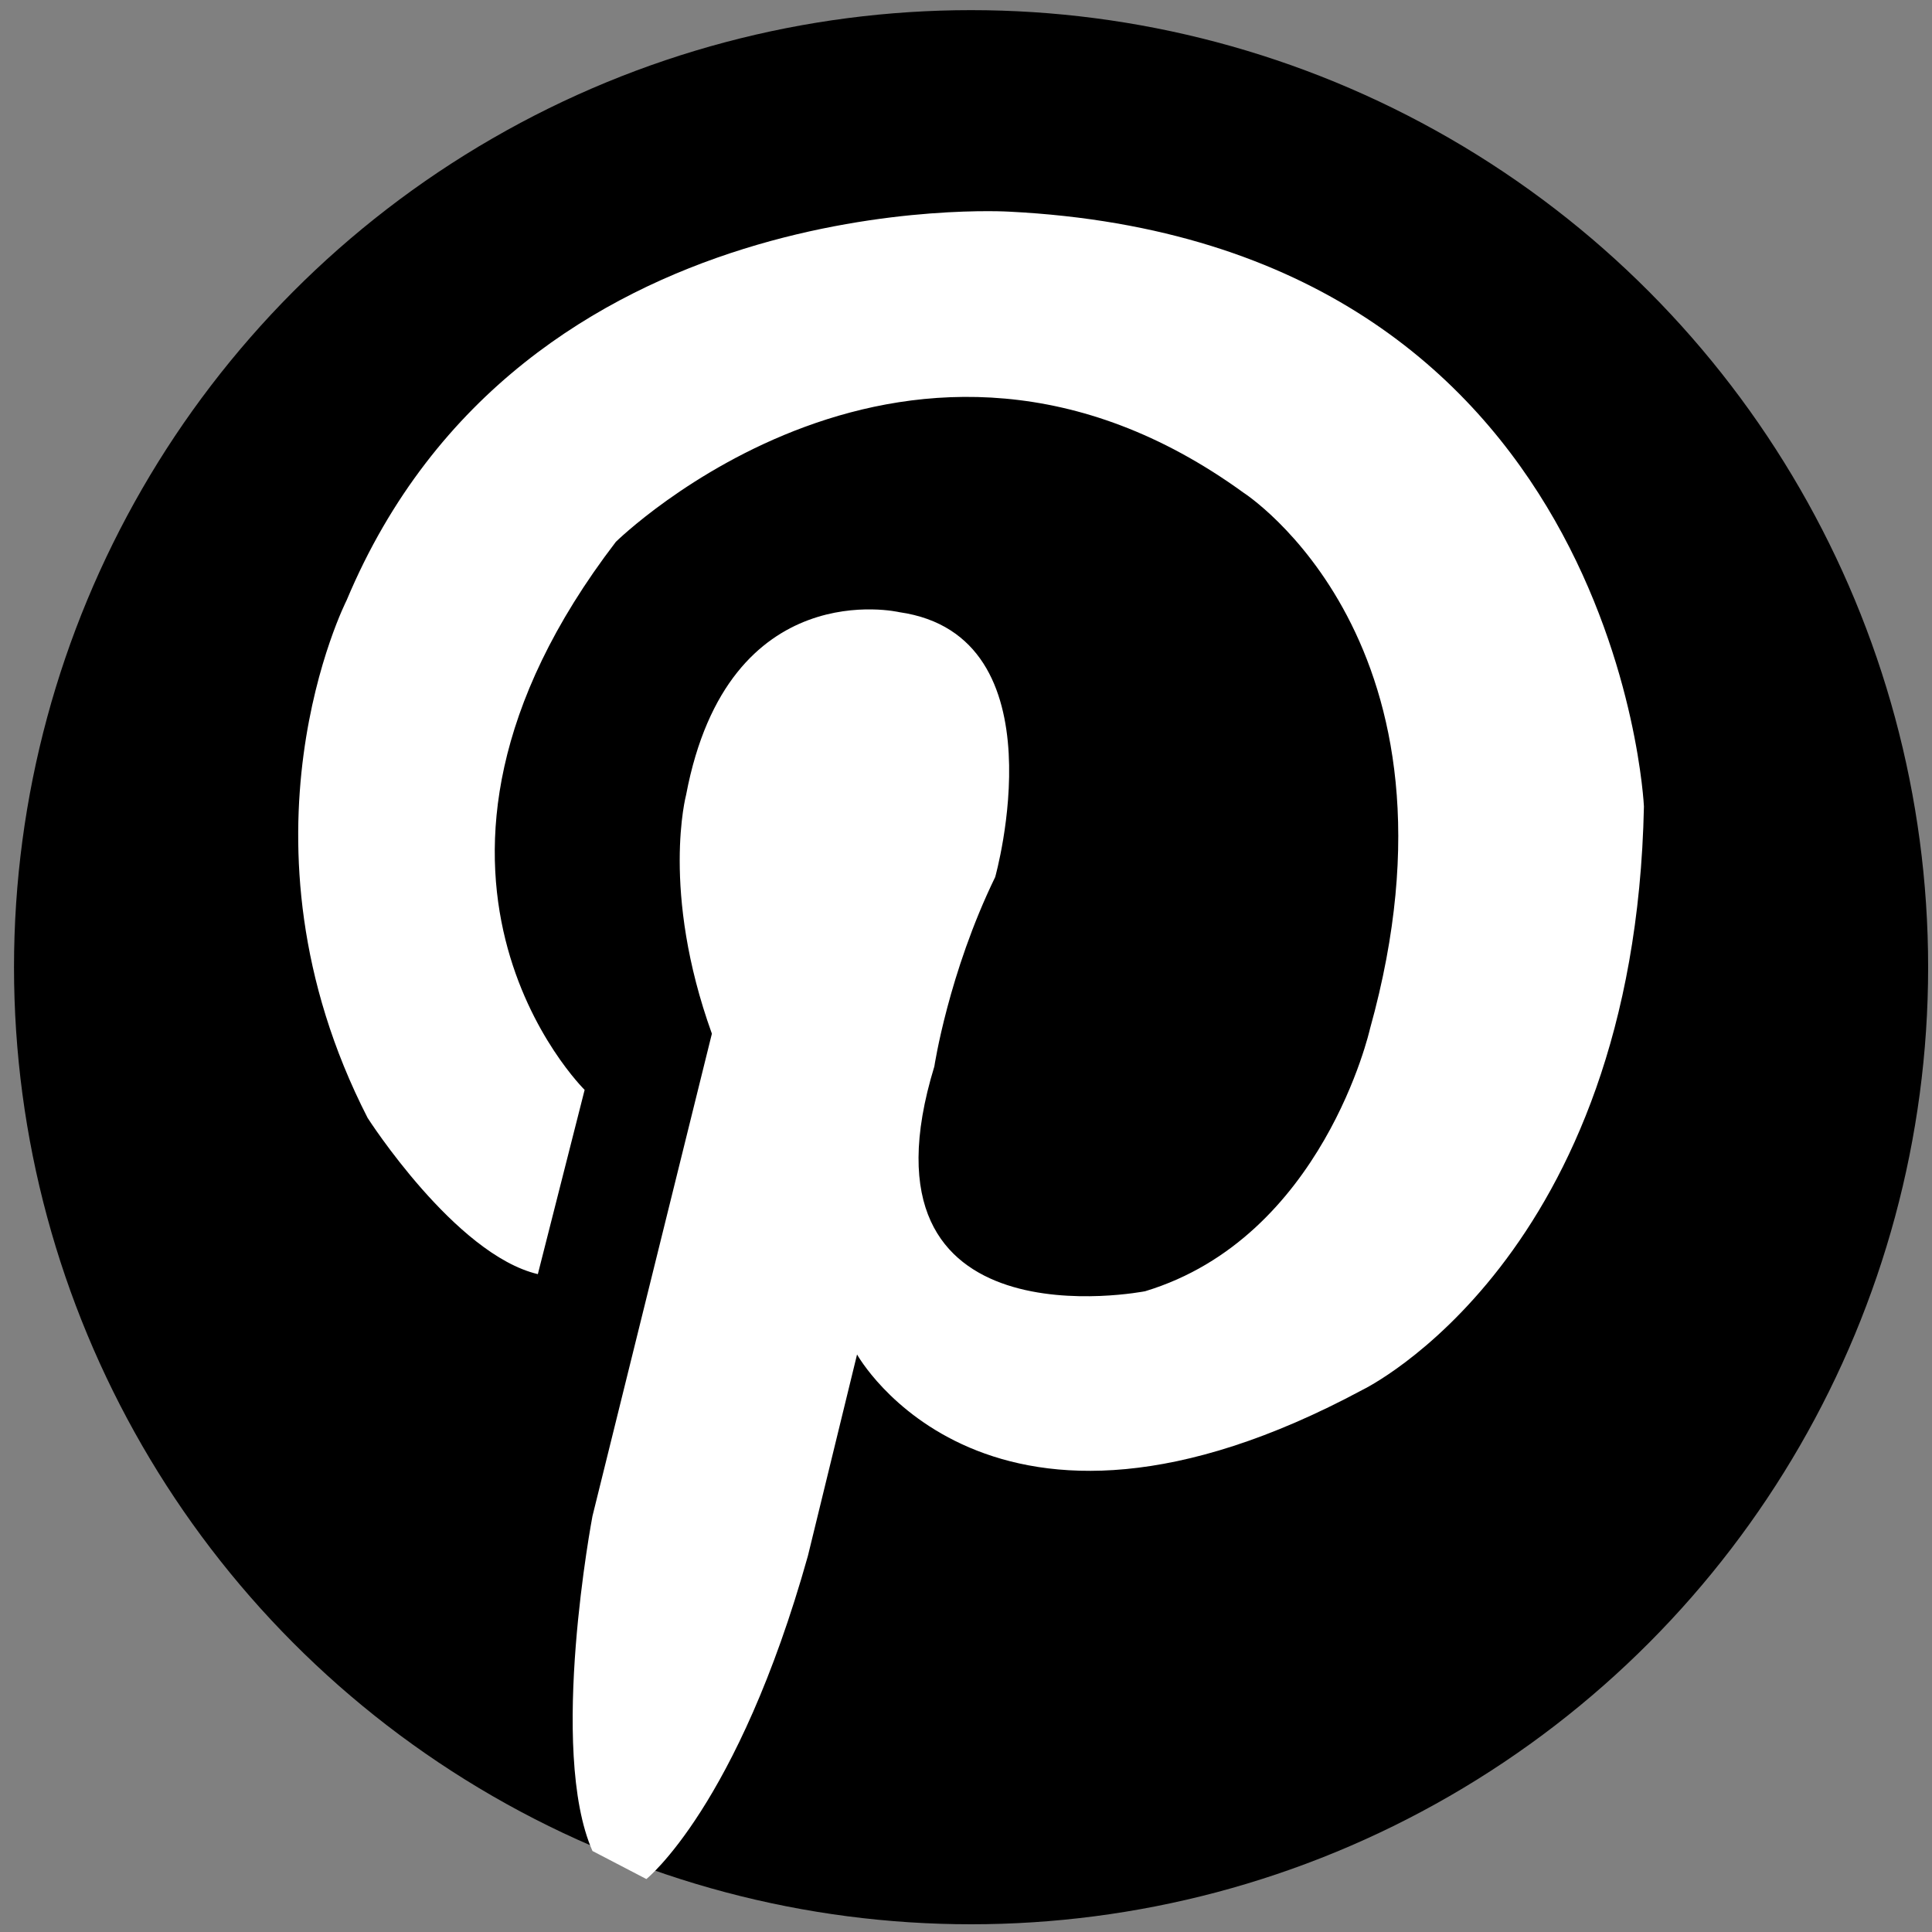 <?xml version="1.0" encoding="utf-8"?>
<!-- Generator: Adobe Illustrator 15.0.0, SVG Export Plug-In . SVG Version: 6.00 Build 0)  -->
<!DOCTYPE svg PUBLIC "-//W3C//DTD SVG 1.1//EN" "http://www.w3.org/Graphics/SVG/1.1/DTD/svg11.dtd">
<svg version="1.1" id="Layer_1" xmlns="http://www.w3.org/2000/svg" xmlns:xlink="http://www.w3.org/1999/xlink" x="0px" y="0px"
	 width="500px" height="500px" viewBox="0 0 500 500" enable-background="new 0 0 500 500" xml:space="preserve">
<rect x="0" y="0" width="500" height="500" fill="#808080" stroke="none"/>
<g>
	<circle cx="251.313" cy="250.313" r="247.688"/>
</g>
<path fill="#FFFFFF" d="M139.194,329.745l12.108-47.687c0,0-57.362-56.366,8.085-141.833c0,0,76.368-75.142,162.43-12.722
	c0,0,60.601,38.797,32.724,138.787c0,0-12.127,53.952-58.186,67.881c0,0-76.962,15.155-54.546-58.185c0,0,3.64-24.104,15.748-49.009
	c0,0,17.588-62.497-24.829-68.551c0,0-44.257-10.307-55.159,47.266c0,0-6.648,24.849,6.667,61.826l-30.904,124.84
	c0,0-11.534,60.601,0,86.676l13.948,7.262c0,0,23.623-18.795,41.805-83.63l12.721-52.13c0,0,33.95,61.212,130.914,9.1
	c0,0,70.293-33.949,72.729-150.916c0,0-6.668-146.049-164.251-153.943c0,0-126.047-7.874-171.511,100.623
	c0,0-31.498,61.807,5.46,133.923C95.147,289.32,117.774,324.688,139.194,329.745z"/>
</svg>
